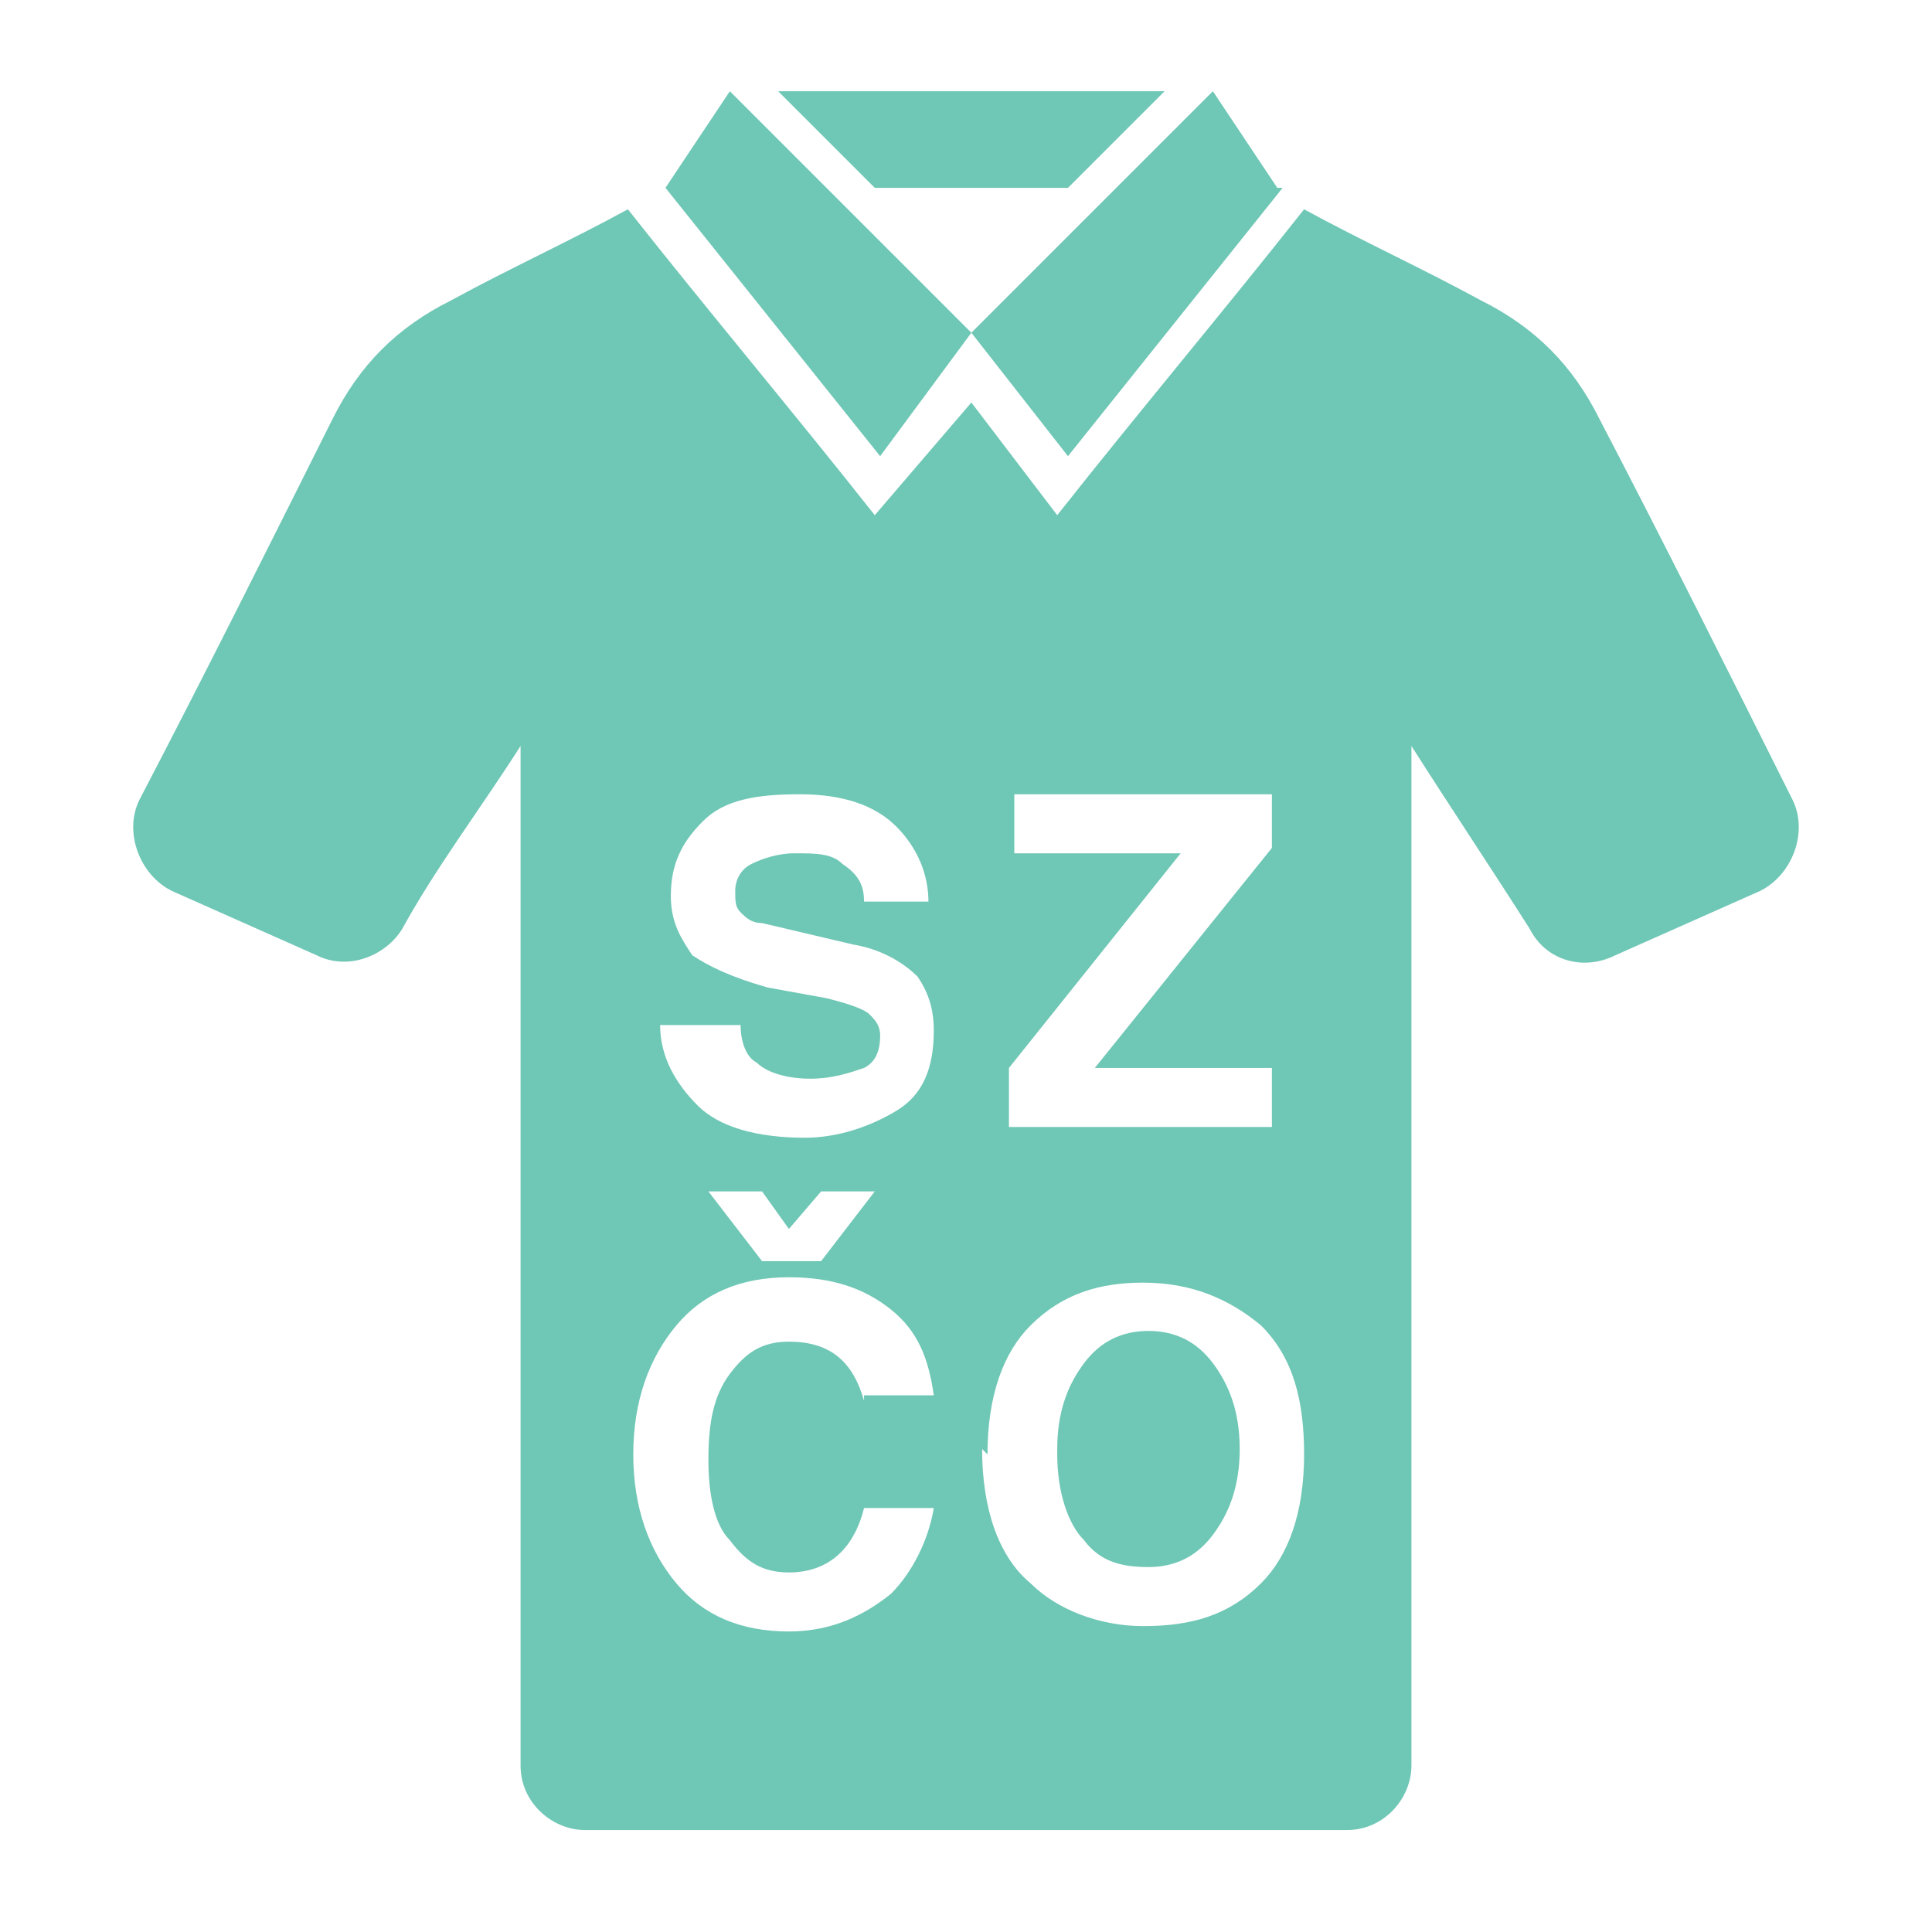 <?xml version="1.0" encoding="UTF-8"?>
<!DOCTYPE svg PUBLIC "-//W3C//DTD SVG 1.1//EN" "http://www.w3.org/Graphics/SVG/1.1/DTD/svg11.dtd">
<!-- Creator: CorelDRAW 2020 (64-Bit) -->
<svg xmlns="http://www.w3.org/2000/svg" xml:space="preserve" width="36px" height="36px" version="1.1" style="shape-rendering:geometricPrecision; text-rendering:geometricPrecision; image-rendering:optimizeQuality; fill-rule:evenodd; clip-rule:evenodd"
viewBox="0 0 360 360"
 xmlns:xlink="http://www.w3.org/1999/xlink"
 xmlns:xodm="http://www.corel.com/coreldraw/odm/2003">
 <defs>
  <style type="text/css">
   <![CDATA[
    .fil0 {fill:none}
    .fil1 {fill:#6FC7B6}
   ]]>
  </style>
 </defs>
 <g id="Default">
  <g id="_1679211259232">
   <rect class="fil0" width="360" height="360"/>
   <path class="fil1" d="M163 96c-15,-19 -31,-38 -46,-57 -11,6 -22,11 -33,17 -10,5 -17,12 -22,22 -12,24 -24,48 -36,71 -3,6 0,14 6,17 9,4 18,8 27,12 6,3 13,0 16,-5 6,-11 15,-23 22,-34 0,63 0,126 0,190 0,7 6,12 12,12 47,0 95,0 142,0 7,0 12,-6 12,-12 0,-63 0,-126 0,-190 7,11 15,23 22,34 3,6 10,8 16,5 9,-4 18,-8 27,-12 6,-3 9,-11 6,-17 -12,-24 -24,-48 -36,-71 -5,-10 -12,-17 -22,-22 -11,-6 -22,-11 -33,-17 -15,19 -31,38 -46,57l-16 -21 -18 21zm-25 95c0,3 1,6 3,7 2,2 6,3 10,3 4,0 7,-1 10,-2 2,-1 3,-3 3,-6 0,-2 -1,-3 -2,-4 -1,-1 -4,-2 -8,-3l-11 -2c-7,-2 -11,-4 -14,-6 -2,-3 -4,-6 -4,-11 0,-6 2,-10 6,-14 4,-4 10,-5 18,-5 8,0 14,2 18,6 4,4 6,9 6,14l-12 0c0,-3 -1,-5 -4,-7 -2,-2 -5,-2 -9,-2 -3,0 -6,1 -8,2 -2,1 -3,3 -3,5 0,2 0,3 1,4 1,1 2,2 4,2l17 4c6,1 10,4 12,6 2,3 3,6 3,10 0,7 -2,12 -7,15 -5,3 -11,5 -17,5 -9,0 -16,-2 -20,-6 -4,-4 -7,-9 -7,-15l12 0zm99 19l-49 0 0 -11 32 -40 -31 0 0 -11 48 0 0 10 -33 41 33 0 0 11zm-76 51c-2,-7 -6,-11 -14,-11 -5,0 -8,2 -11,6 -3,4 -4,9 -4,16 0,6 1,12 4,15 3,4 6,6 11,6 7,0 12,-4 14,-12l13 0c-1,6 -4,12 -8,16 -5,4 -11,7 -19,7 -9,0 -16,-3 -21,-9 -5,-6 -8,-14 -8,-24 0,-10 3,-18 8,-24 5,-6 12,-9 21,-9 8,0 14,2 19,6 5,4 7,9 8,16l-13 0zm-8 -26l-11 0 -10 -13 10 0 5 7 6 -7 10 0 -10 13zm44 36c0,7 2,13 5,16 3,4 7,5 12,5 5,0 9,-2 12,-6 3,-4 5,-9 5,-16 0,-7 -2,-12 -5,-16 -3,-4 -7,-6 -12,-6 -5,0 -9,2 -12,6 -3,4 -5,9 -5,16zm-13 0c0,-11 3,-19 8,-24 6,-6 13,-8 21,-8 9,0 16,3 22,8 6,6 8,14 8,24 0,11 -3,19 -8,24 -6,6 -13,8 -22,8 -8,0 -16,-3 -21,-8 -6,-5 -9,-14 -9,-25zm-3 -209l-45 -45 -12 18 40 50 17 -23zm58 -27l-40 50 -18 -23 45 -45 12 18zm-94 -18l18 18 36 0 18 -18 -73 0z"/>
  </g>
 </g>
</svg>
